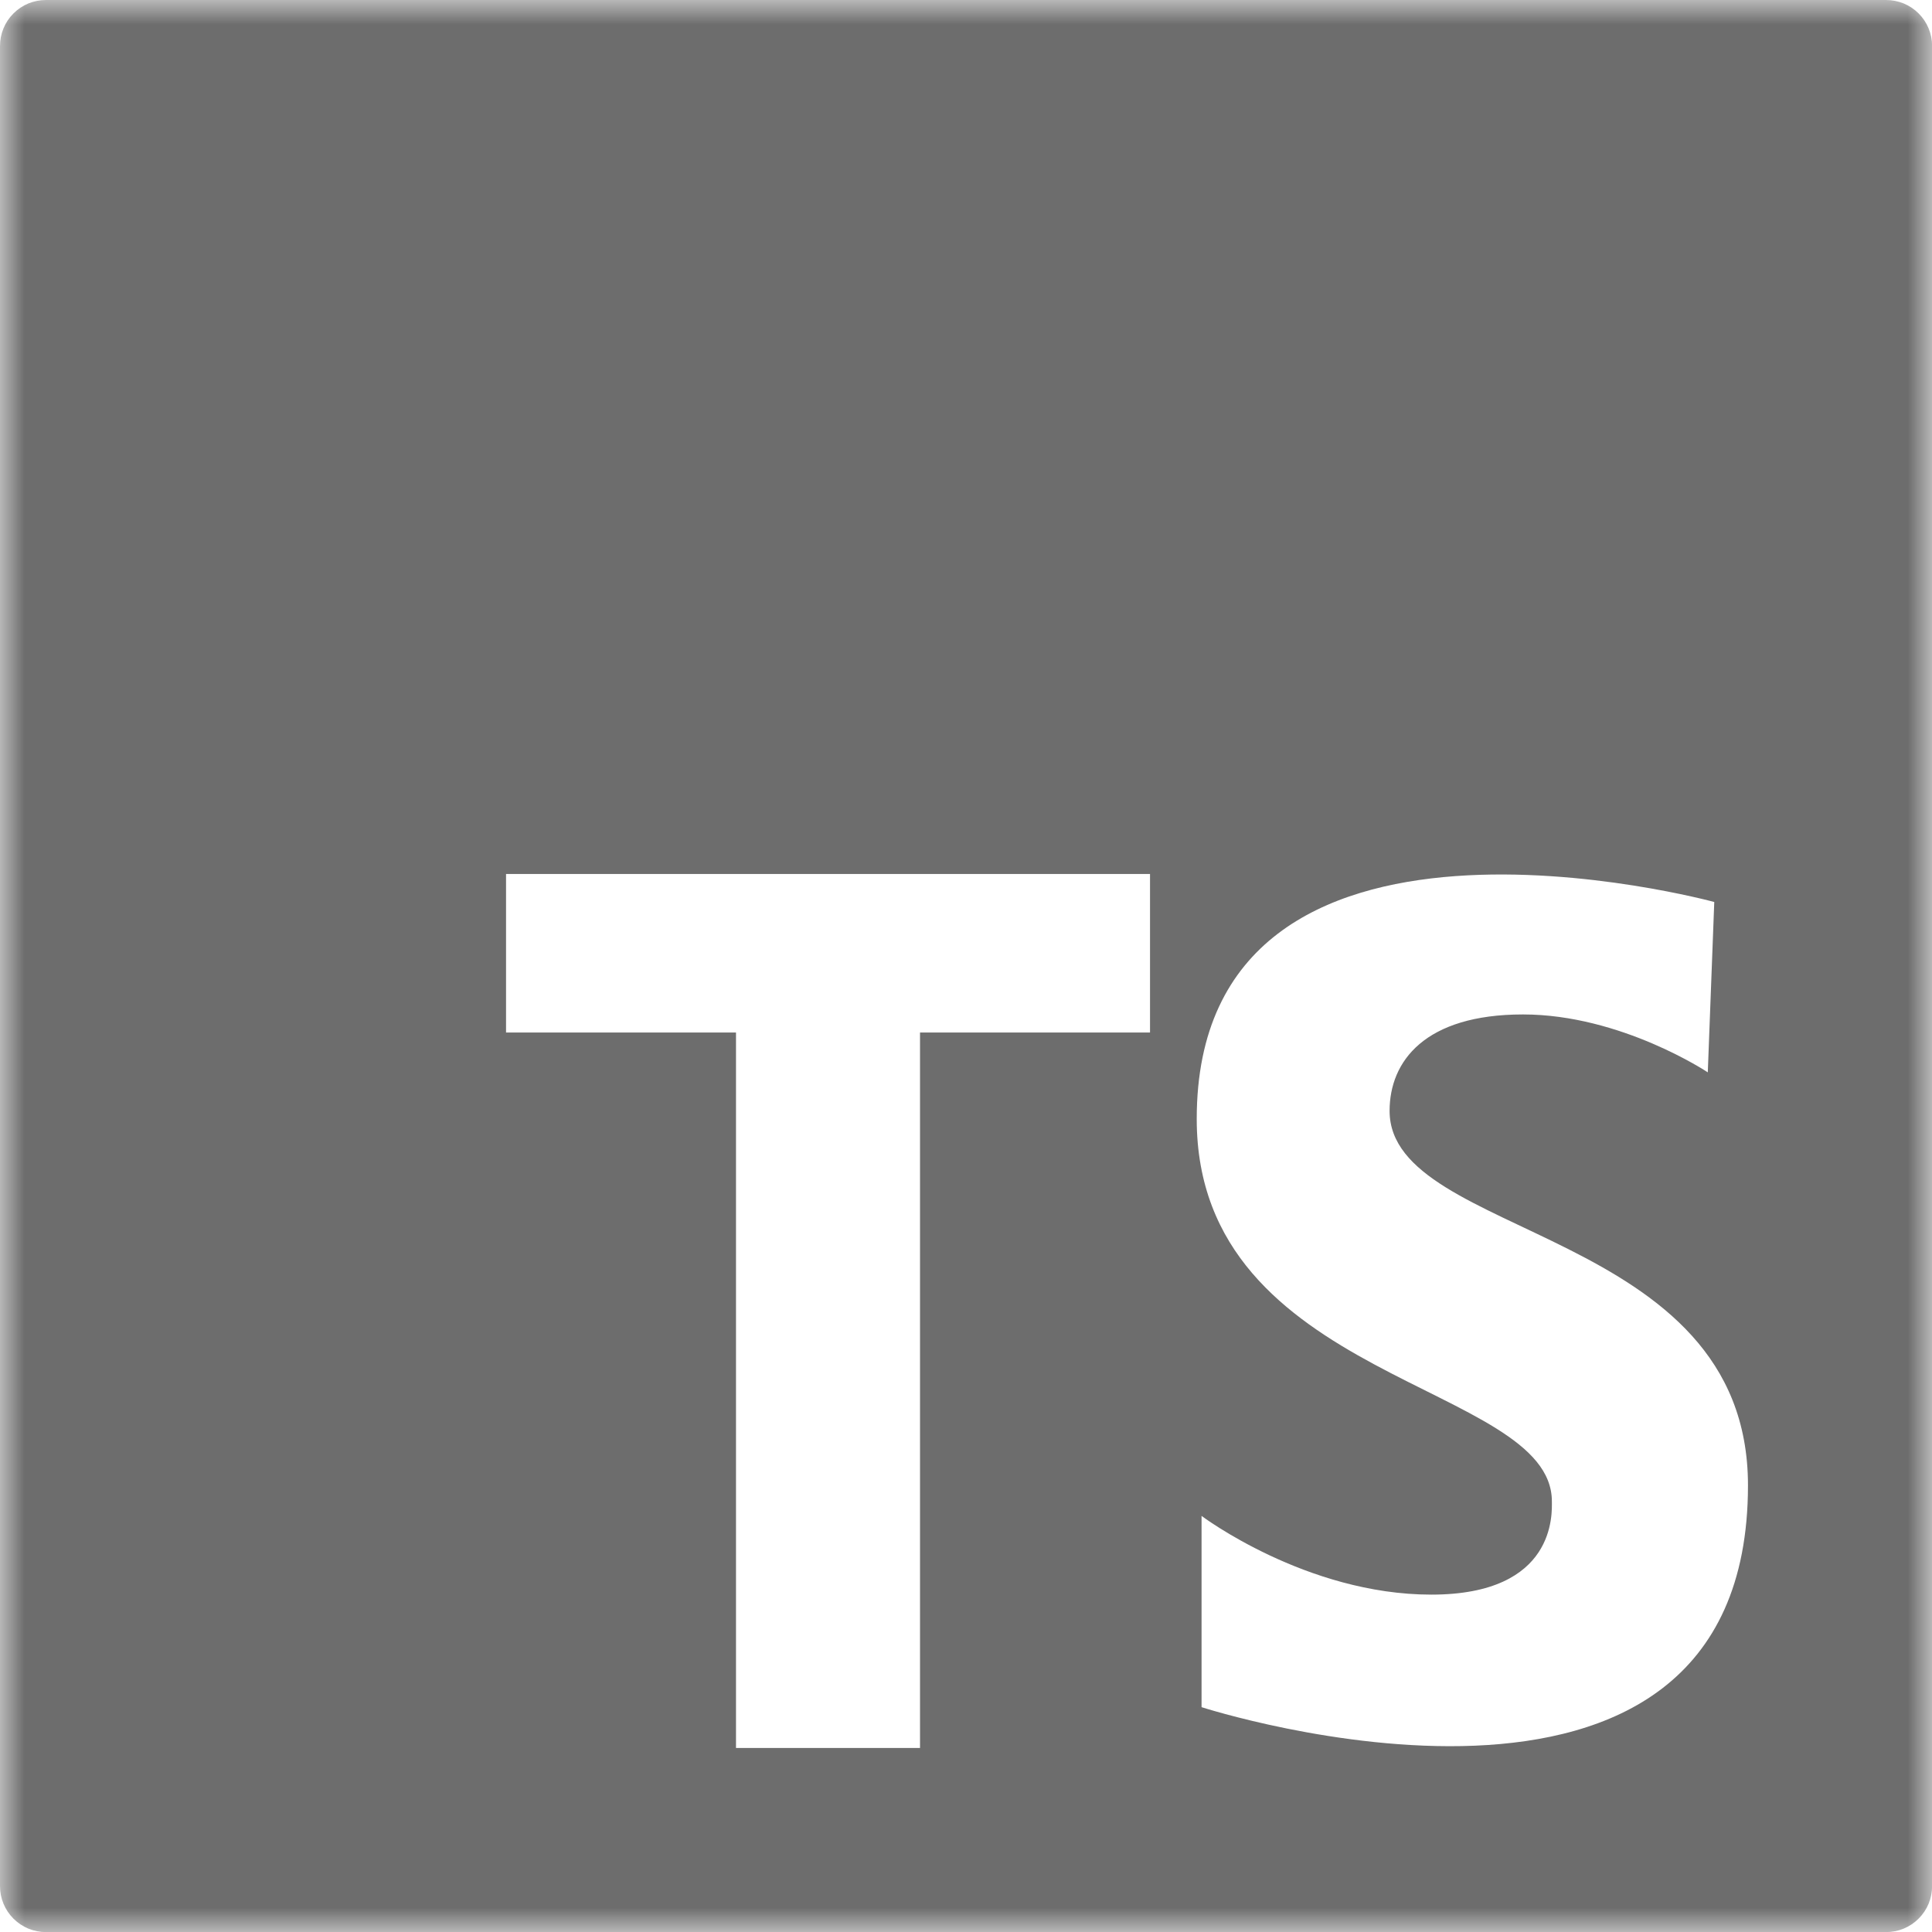 <svg width="40" height="40" viewBox="0 0 40 40" fill="none" xmlns="http://www.w3.org/2000/svg">
<g clip-path="url(#clip0_1554_132)">
<mask id="mask0_1554_132" style="mask-type:luminance" maskUnits="userSpaceOnUse" x="0" y="0" width="40" height="40">
<path d="M0 0H40V40H0V0Z" fill="white"/>
</mask>
<g mask="url(#mask0_1554_132)">
<path d="M39.048 5.84849e-06H0.95C0.825 5.65628e-06 0.701 0.025 0.586 0.072C0.471 0.12 0.366 0.19 0.278 0.279C0.189 0.367 0.119 0.472 0.072 0.588C0.024 0.703 -0 0.827 1.46469e-06 0.952V39.05C-0 39.175 0.024 39.299 0.072 39.414C0.12 39.53 0.19 39.635 0.278 39.723C0.367 39.812 0.472 39.882 0.587 39.93C0.703 39.977 0.827 40.002 0.952 40.002H39.05C39.175 40.002 39.299 39.977 39.414 39.93C39.53 39.882 39.635 39.812 39.723 39.723C39.812 39.635 39.882 39.53 39.93 39.414C39.977 39.299 40.002 39.175 40.002 39.05V0.95C40.002 0.825 39.977 0.701 39.929 0.586C39.881 0.47 39.811 0.365 39.722 0.277C39.634 0.189 39.529 0.119 39.413 0.071C39.297 0.024 39.173 -0 39.048 5.84849e-06ZM23.81 21.377H19.048V36.19H15.238V21.377H10.477V18.095H23.81V21.377ZM24.877 35.343V31.385C24.877 31.385 27.04 33.015 29.635 33.015C32.23 33.015 32.13 31.318 32.13 31.085C32.13 28.623 24.777 28.623 24.777 23.167C24.777 15.747 35.492 18.675 35.492 18.675L35.358 22.202C35.358 22.202 33.562 21.003 31.532 21.003C29.502 21.003 28.77 21.97 28.77 23C28.77 25.662 36.19 25.397 36.19 30.753C36.19 39.003 24.877 35.345 24.877 35.345" fill="#6D6D6D"/>
</g>
</g>
<defs>
<clipPath id="clip0_1554_132">
<rect width="40" height="40" fill="white"/>
</clipPath>
</defs>
</svg>
